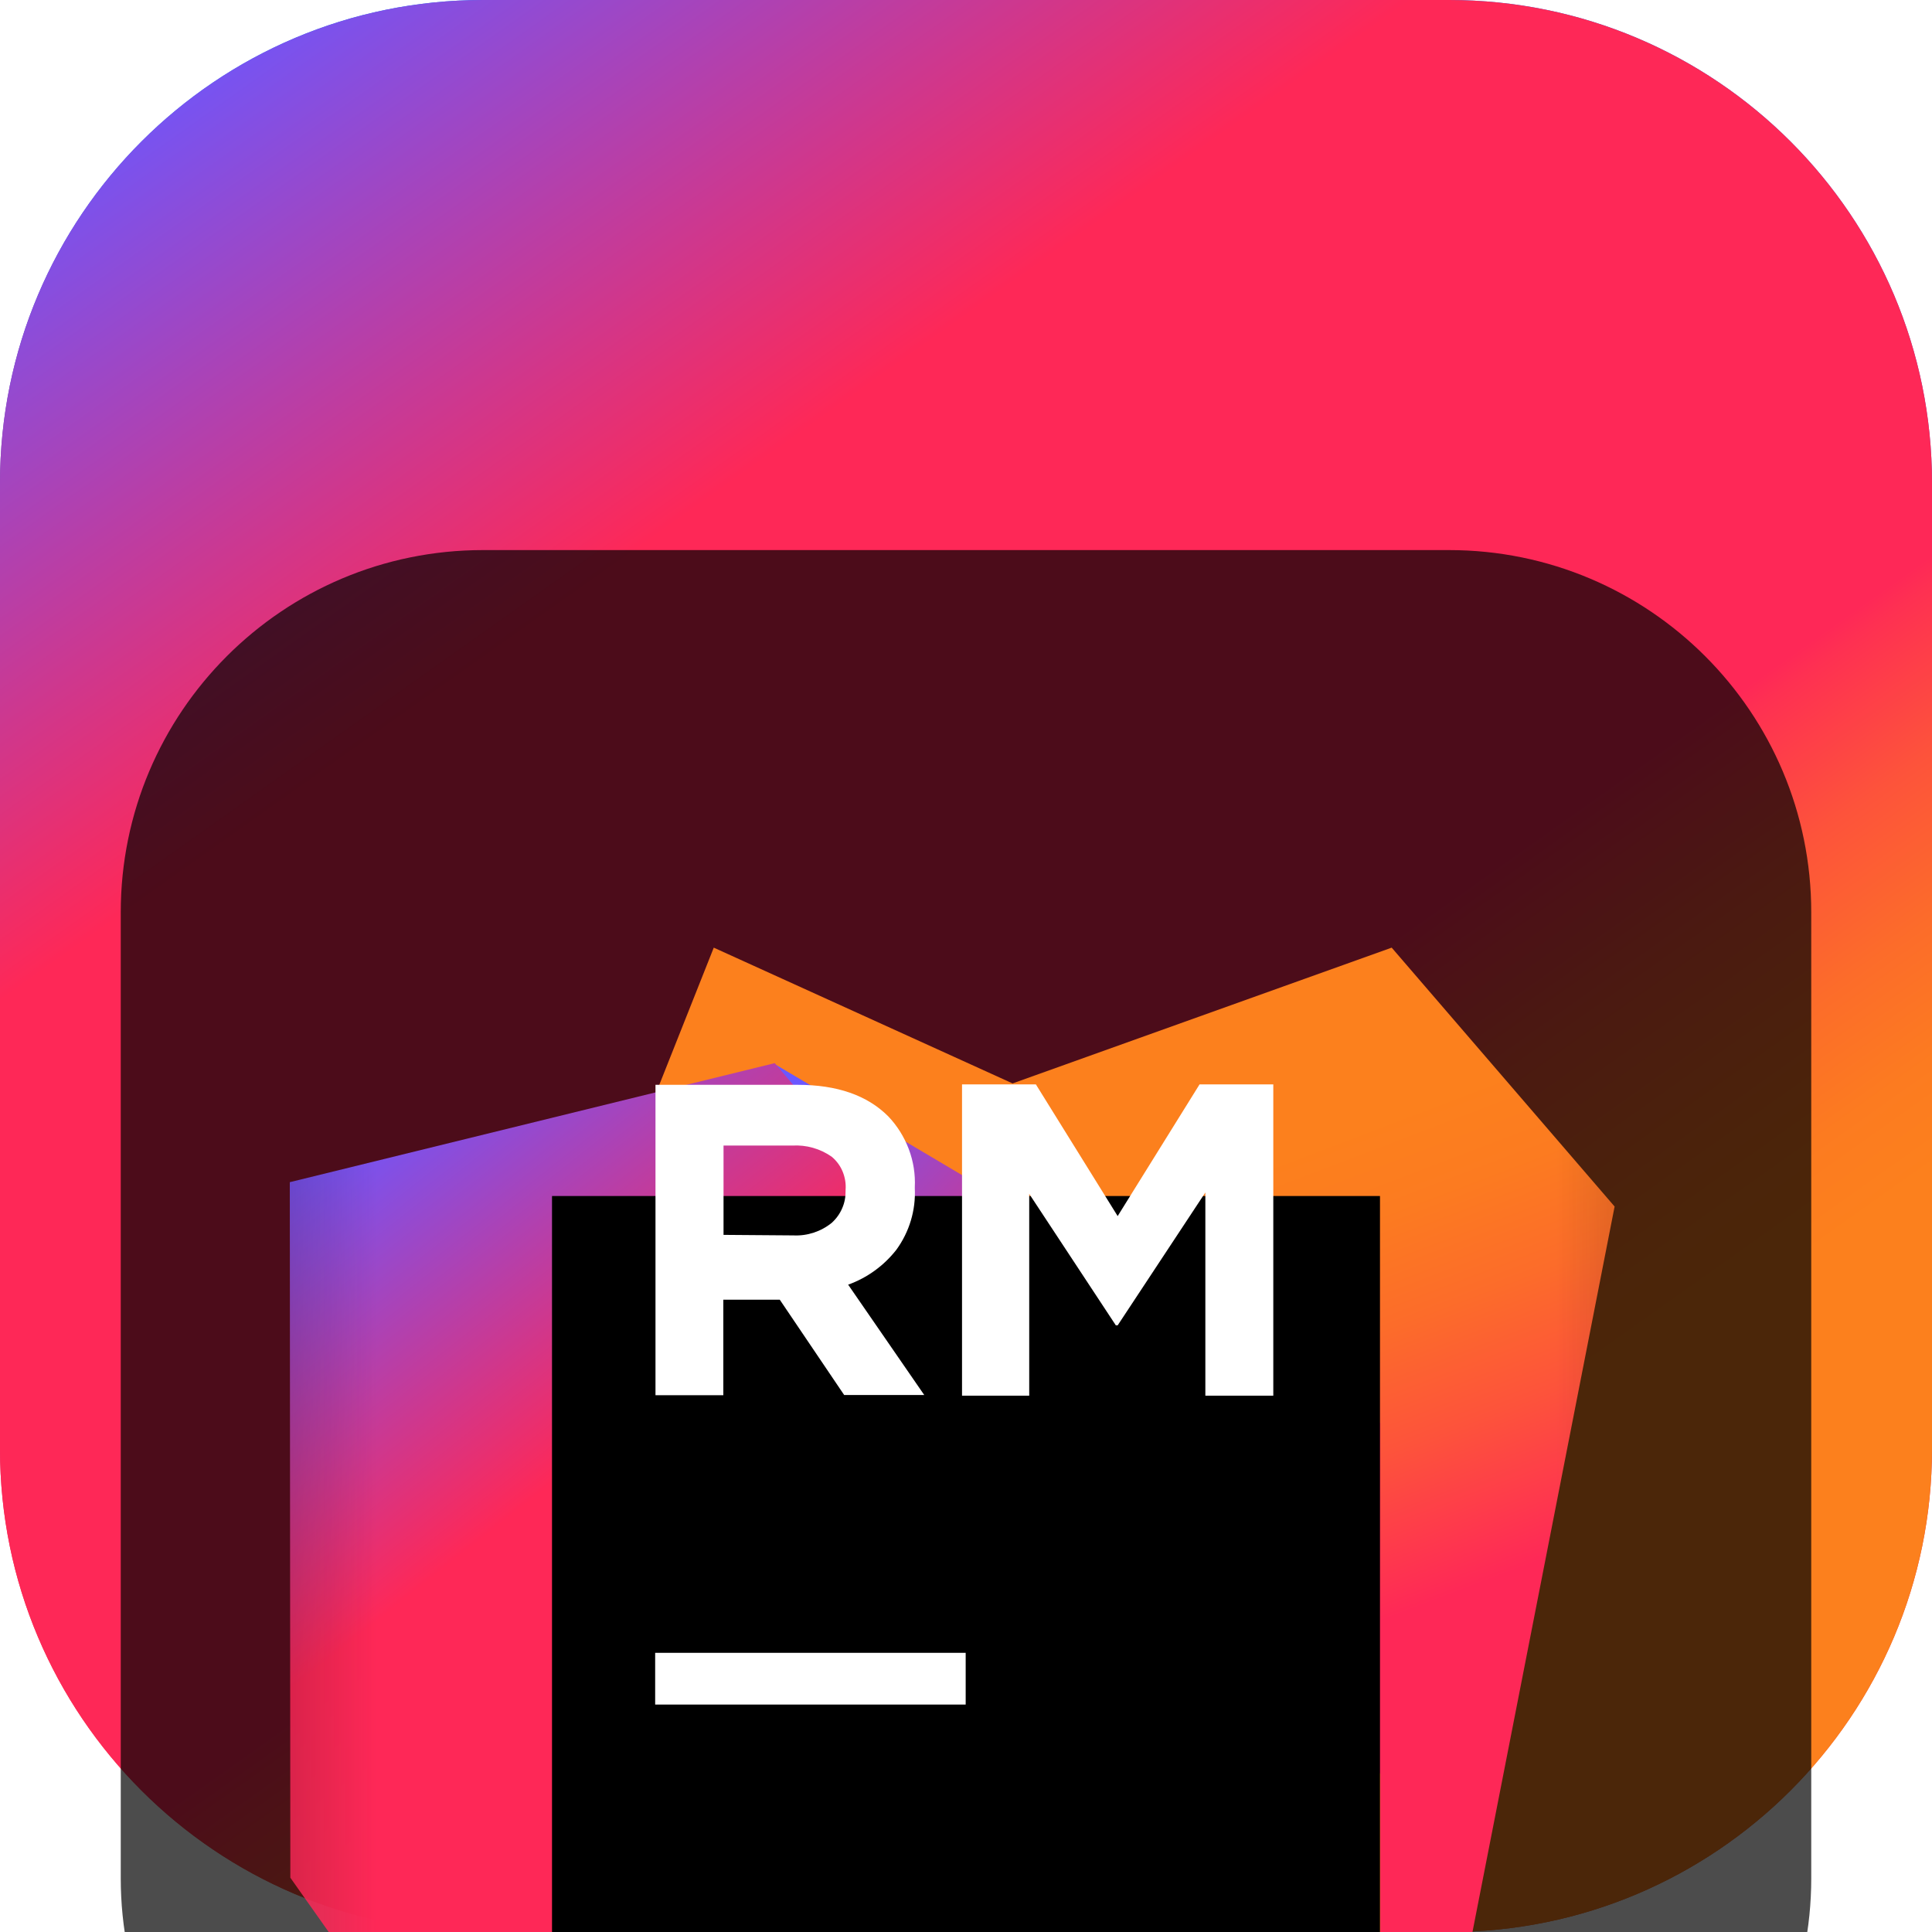 <svg width="18" height="18" viewBox="0 0 18 18" fill="none" xmlns="http://www.w3.org/2000/svg">
<g clip-path="url(#clip0_32_12898)">
<path d="M13.5 0H4.5C2.015 0 0 2.015 0 4.5V13.5C0 15.985 2.015 18 4.5 18H13.5C15.985 18 18 15.985 18 13.5V4.5C18 2.015 15.985 0 13.5 0Z" fill="url(#paint0_linear_32_12898)"/>
<path d="M13.5 0H4.5C2.015 0 0 2.015 0 4.5V13.5C0 15.985 2.015 18 4.5 18H13.5C15.985 18 18 15.985 18 13.5V4.5C18 2.015 15.985 0 13.5 0Z" fill="url(#paint1_linear_32_12898)"/>
<g filter="url(#filter0_i_32_12898)">
<path d="M13.5 1.125H4.5C2.636 1.125 1.125 2.636 1.125 4.5V13.5C1.125 15.364 2.636 16.875 4.5 16.875H13.5C15.364 16.875 16.875 15.364 16.875 13.5V4.5C16.875 2.636 15.364 1.125 13.5 1.125Z" fill="black" fill-opacity="0.7"/>
<mask id="mask0_32_12898" style="mask-type:luminance" maskUnits="userSpaceOnUse" x="2" y="2" width="14" height="14">
<path d="M15.75 2.25H2.25V15.75H15.75V2.25Z" fill="white"/>
</mask>
<g mask="url(#mask0_32_12898)">
<g filter="url(#filter1_d_32_12898)">
<path d="M12.966 2.829L9.434 4.094L6.65 2.829L5.733 5.138H5.141V11.955L13.713 12.029L15.043 5.241L12.966 2.829Z" fill="url(#paint2_linear_32_12898)"/>
</g>
<g filter="url(#filter2_d_32_12898)">
<path d="M12.86 7.258L7.22 3.915L12.86 10.526V7.258Z" fill="url(#paint3_linear_32_12898)"/>
</g>
<g filter="url(#filter3_d_32_12898)">
<path d="M7.838 14.85L12.451 14.236L11.735 12.858H12.86V10.526L7.218 3.905L2.7 5.014L2.705 11.494L5.302 15.171L7.824 14.851L7.835 14.85H7.838Z" fill="url(#paint4_linear_32_12898)"/>
</g>
<g filter="url(#filter4_d_32_12898)">
<path d="M5.143 5.143H12.857V12.857H5.143V5.143Z" fill="black"/>
</g>
<path d="M6.104 11.399H8.997V11.881H6.104V11.399Z" fill="white"/>
<path d="M8.963 6.103H9.651L10.413 7.33L11.176 6.103H11.863V9.003H11.23V7.11L10.413 8.348H10.396L9.589 7.123V9.003H8.963V6.103Z" fill="white"/>
<path d="M6.107 6.107H7.432C7.799 6.107 8.08 6.205 8.275 6.4C8.359 6.488 8.424 6.592 8.467 6.706C8.51 6.82 8.529 6.941 8.523 7.062V7.071C8.533 7.276 8.472 7.478 8.351 7.644C8.235 7.792 8.08 7.905 7.902 7.969L8.611 8.997H7.865L7.265 8.109H6.739V8.999H6.107V6.107ZM7.393 7.51C7.522 7.516 7.649 7.474 7.749 7.393C7.791 7.355 7.824 7.309 7.846 7.258C7.869 7.206 7.879 7.151 7.878 7.095V7.087C7.883 7.029 7.873 6.97 7.851 6.916C7.829 6.862 7.794 6.815 7.749 6.777C7.642 6.702 7.512 6.665 7.382 6.673H6.741V7.505L7.393 7.51Z" fill="white"/>
</g>
</g>
</g>
<defs>
<filter id="filter0_i_32_12898" x="1.125" y="1.125" width="15.75" height="19.75" filterUnits="userSpaceOnUse" color-interpolation-filters="sRGB">
<feFlood flood-opacity="0" result="BackgroundImageFix"/>
<feBlend mode="normal" in="SourceGraphic" in2="BackgroundImageFix" result="shape"/>
<feColorMatrix in="SourceAlpha" type="matrix" values="0 0 0 0 0 0 0 0 0 0 0 0 0 0 0 0 0 0 127 0" result="hardAlpha"/>
<feOffset dy="4"/>
<feGaussianBlur stdDeviation="2"/>
<feComposite in2="hardAlpha" operator="arithmetic" k2="-1" k3="1"/>
<feColorMatrix type="matrix" values="0 0 0 0 0 0 0 0 0 0 0 0 0 0 0 0 0 0 0.25 0"/>
<feBlend mode="normal" in2="shape" result="effect1_innerShadow_32_12898"/>
</filter>
<filter id="filter1_d_32_12898" x="1.141" y="0.829" width="17.902" height="17.201" filterUnits="userSpaceOnUse" color-interpolation-filters="sRGB">
<feFlood flood-opacity="0" result="BackgroundImageFix"/>
<feColorMatrix in="SourceAlpha" type="matrix" values="0 0 0 0 0 0 0 0 0 0 0 0 0 0 0 0 0 0 127 0" result="hardAlpha"/>
<feOffset dy="2"/>
<feGaussianBlur stdDeviation="2"/>
<feComposite in2="hardAlpha" operator="out"/>
<feColorMatrix type="matrix" values="0 0 0 0 0 0 0 0 0 0 0 0 0 0 0 0 0 0 0.25 0"/>
<feBlend mode="normal" in2="BackgroundImageFix" result="effect1_dropShadow_32_12898"/>
<feBlend mode="normal" in="SourceGraphic" in2="effect1_dropShadow_32_12898" result="shape"/>
</filter>
<filter id="filter2_d_32_12898" x="3.22" y="1.915" width="13.641" height="14.611" filterUnits="userSpaceOnUse" color-interpolation-filters="sRGB">
<feFlood flood-opacity="0" result="BackgroundImageFix"/>
<feColorMatrix in="SourceAlpha" type="matrix" values="0 0 0 0 0 0 0 0 0 0 0 0 0 0 0 0 0 0 127 0" result="hardAlpha"/>
<feOffset dy="2"/>
<feGaussianBlur stdDeviation="2"/>
<feComposite in2="hardAlpha" operator="out"/>
<feColorMatrix type="matrix" values="0 0 0 0 0 0 0 0 0 0 0 0 0 0 0 0 0 0 0.25 0"/>
<feBlend mode="normal" in2="BackgroundImageFix" result="effect1_dropShadow_32_12898"/>
<feBlend mode="normal" in="SourceGraphic" in2="effect1_dropShadow_32_12898" result="shape"/>
</filter>
<filter id="filter3_d_32_12898" x="-1.3" y="1.905" width="18.16" height="19.267" filterUnits="userSpaceOnUse" color-interpolation-filters="sRGB">
<feFlood flood-opacity="0" result="BackgroundImageFix"/>
<feColorMatrix in="SourceAlpha" type="matrix" values="0 0 0 0 0 0 0 0 0 0 0 0 0 0 0 0 0 0 127 0" result="hardAlpha"/>
<feOffset dy="2"/>
<feGaussianBlur stdDeviation="2"/>
<feComposite in2="hardAlpha" operator="out"/>
<feColorMatrix type="matrix" values="0 0 0 0 0 0 0 0 0 0 0 0 0 0 0 0 0 0 0.25 0"/>
<feBlend mode="normal" in2="BackgroundImageFix" result="effect1_dropShadow_32_12898"/>
<feBlend mode="normal" in="SourceGraphic" in2="effect1_dropShadow_32_12898" result="shape"/>
</filter>
<filter id="filter4_d_32_12898" x="1.143" y="3.143" width="15.714" height="15.714" filterUnits="userSpaceOnUse" color-interpolation-filters="sRGB">
<feFlood flood-opacity="0" result="BackgroundImageFix"/>
<feColorMatrix in="SourceAlpha" type="matrix" values="0 0 0 0 0 0 0 0 0 0 0 0 0 0 0 0 0 0 127 0" result="hardAlpha"/>
<feOffset dy="2"/>
<feGaussianBlur stdDeviation="2"/>
<feComposite in2="hardAlpha" operator="out"/>
<feColorMatrix type="matrix" values="0 0 0 0 0 0 0 0 0 0 0 0 0 0 0 0 0 0 0.25 0"/>
<feBlend mode="normal" in2="BackgroundImageFix" result="effect1_dropShadow_32_12898"/>
<feBlend mode="normal" in="SourceGraphic" in2="effect1_dropShadow_32_12898" result="shape"/>
</filter>
<linearGradient id="paint0_linear_32_12898" x1="9" y1="0" x2="9" y2="18" gradientUnits="userSpaceOnUse">
<stop stop-color="#087CFA"/>
<stop offset="0.318" stop-color="#963597"/>
<stop offset="0.672" stop-color="#DD1265"/>
<stop offset="1" stop-color="#ED6438"/>
</linearGradient>
<linearGradient id="paint1_linear_32_12898" x1="0.096" y1="1.44" x2="12.405" y2="18.792" gradientUnits="userSpaceOnUse">
<stop stop-color="#6B57FF"/>
<stop offset="0.3" stop-color="#FE2857"/>
<stop offset="0.63" stop-color="#FE2857"/>
<stop offset="0.64" stop-color="#FE3052"/>
<stop offset="0.7" stop-color="#FD533B"/>
<stop offset="0.76" stop-color="#FC6C2A"/>
<stop offset="0.81" stop-color="#FC7B20"/>
<stop offset="0.85" stop-color="#FC801D"/>
</linearGradient>
<linearGradient id="paint2_linear_32_12898" x1="10.614" y1="9.968" x2="9.053" y2="5.873" gradientUnits="userSpaceOnUse">
<stop stop-color="#FE2857"/>
<stop offset="0.06" stop-color="#FE3052"/>
<stop offset="0.33" stop-color="#FD533B"/>
<stop offset="0.58" stop-color="#FC6C2A"/>
<stop offset="0.81" stop-color="#FC7B20"/>
<stop offset="1" stop-color="#FC801D"/>
</linearGradient>
<linearGradient id="paint3_linear_32_12898" x1="7.641" y1="4.108" x2="10.051" y2="6.317" gradientUnits="userSpaceOnUse">
<stop stop-color="#6B57FF"/>
<stop offset="1" stop-color="#FE2857"/>
</linearGradient>
<linearGradient id="paint4_linear_32_12898" x1="2.754" y1="4.806" x2="10.688" y2="14.891" gradientUnits="userSpaceOnUse">
<stop stop-color="#6B57FF"/>
<stop offset="0.3" stop-color="#FE2857"/>
<stop offset="0.63" stop-color="#FE2857"/>
<stop offset="0.64" stop-color="#FE3052"/>
<stop offset="0.7" stop-color="#FD533B"/>
<stop offset="0.76" stop-color="#FC6C2A"/>
<stop offset="0.81" stop-color="#FC7B20"/>
<stop offset="0.85" stop-color="#FC801D"/>
</linearGradient>
<clipPath id="clip0_32_12898">
<rect width="18" height="18" fill="white"/>
</clipPath>
</defs>
</svg>
